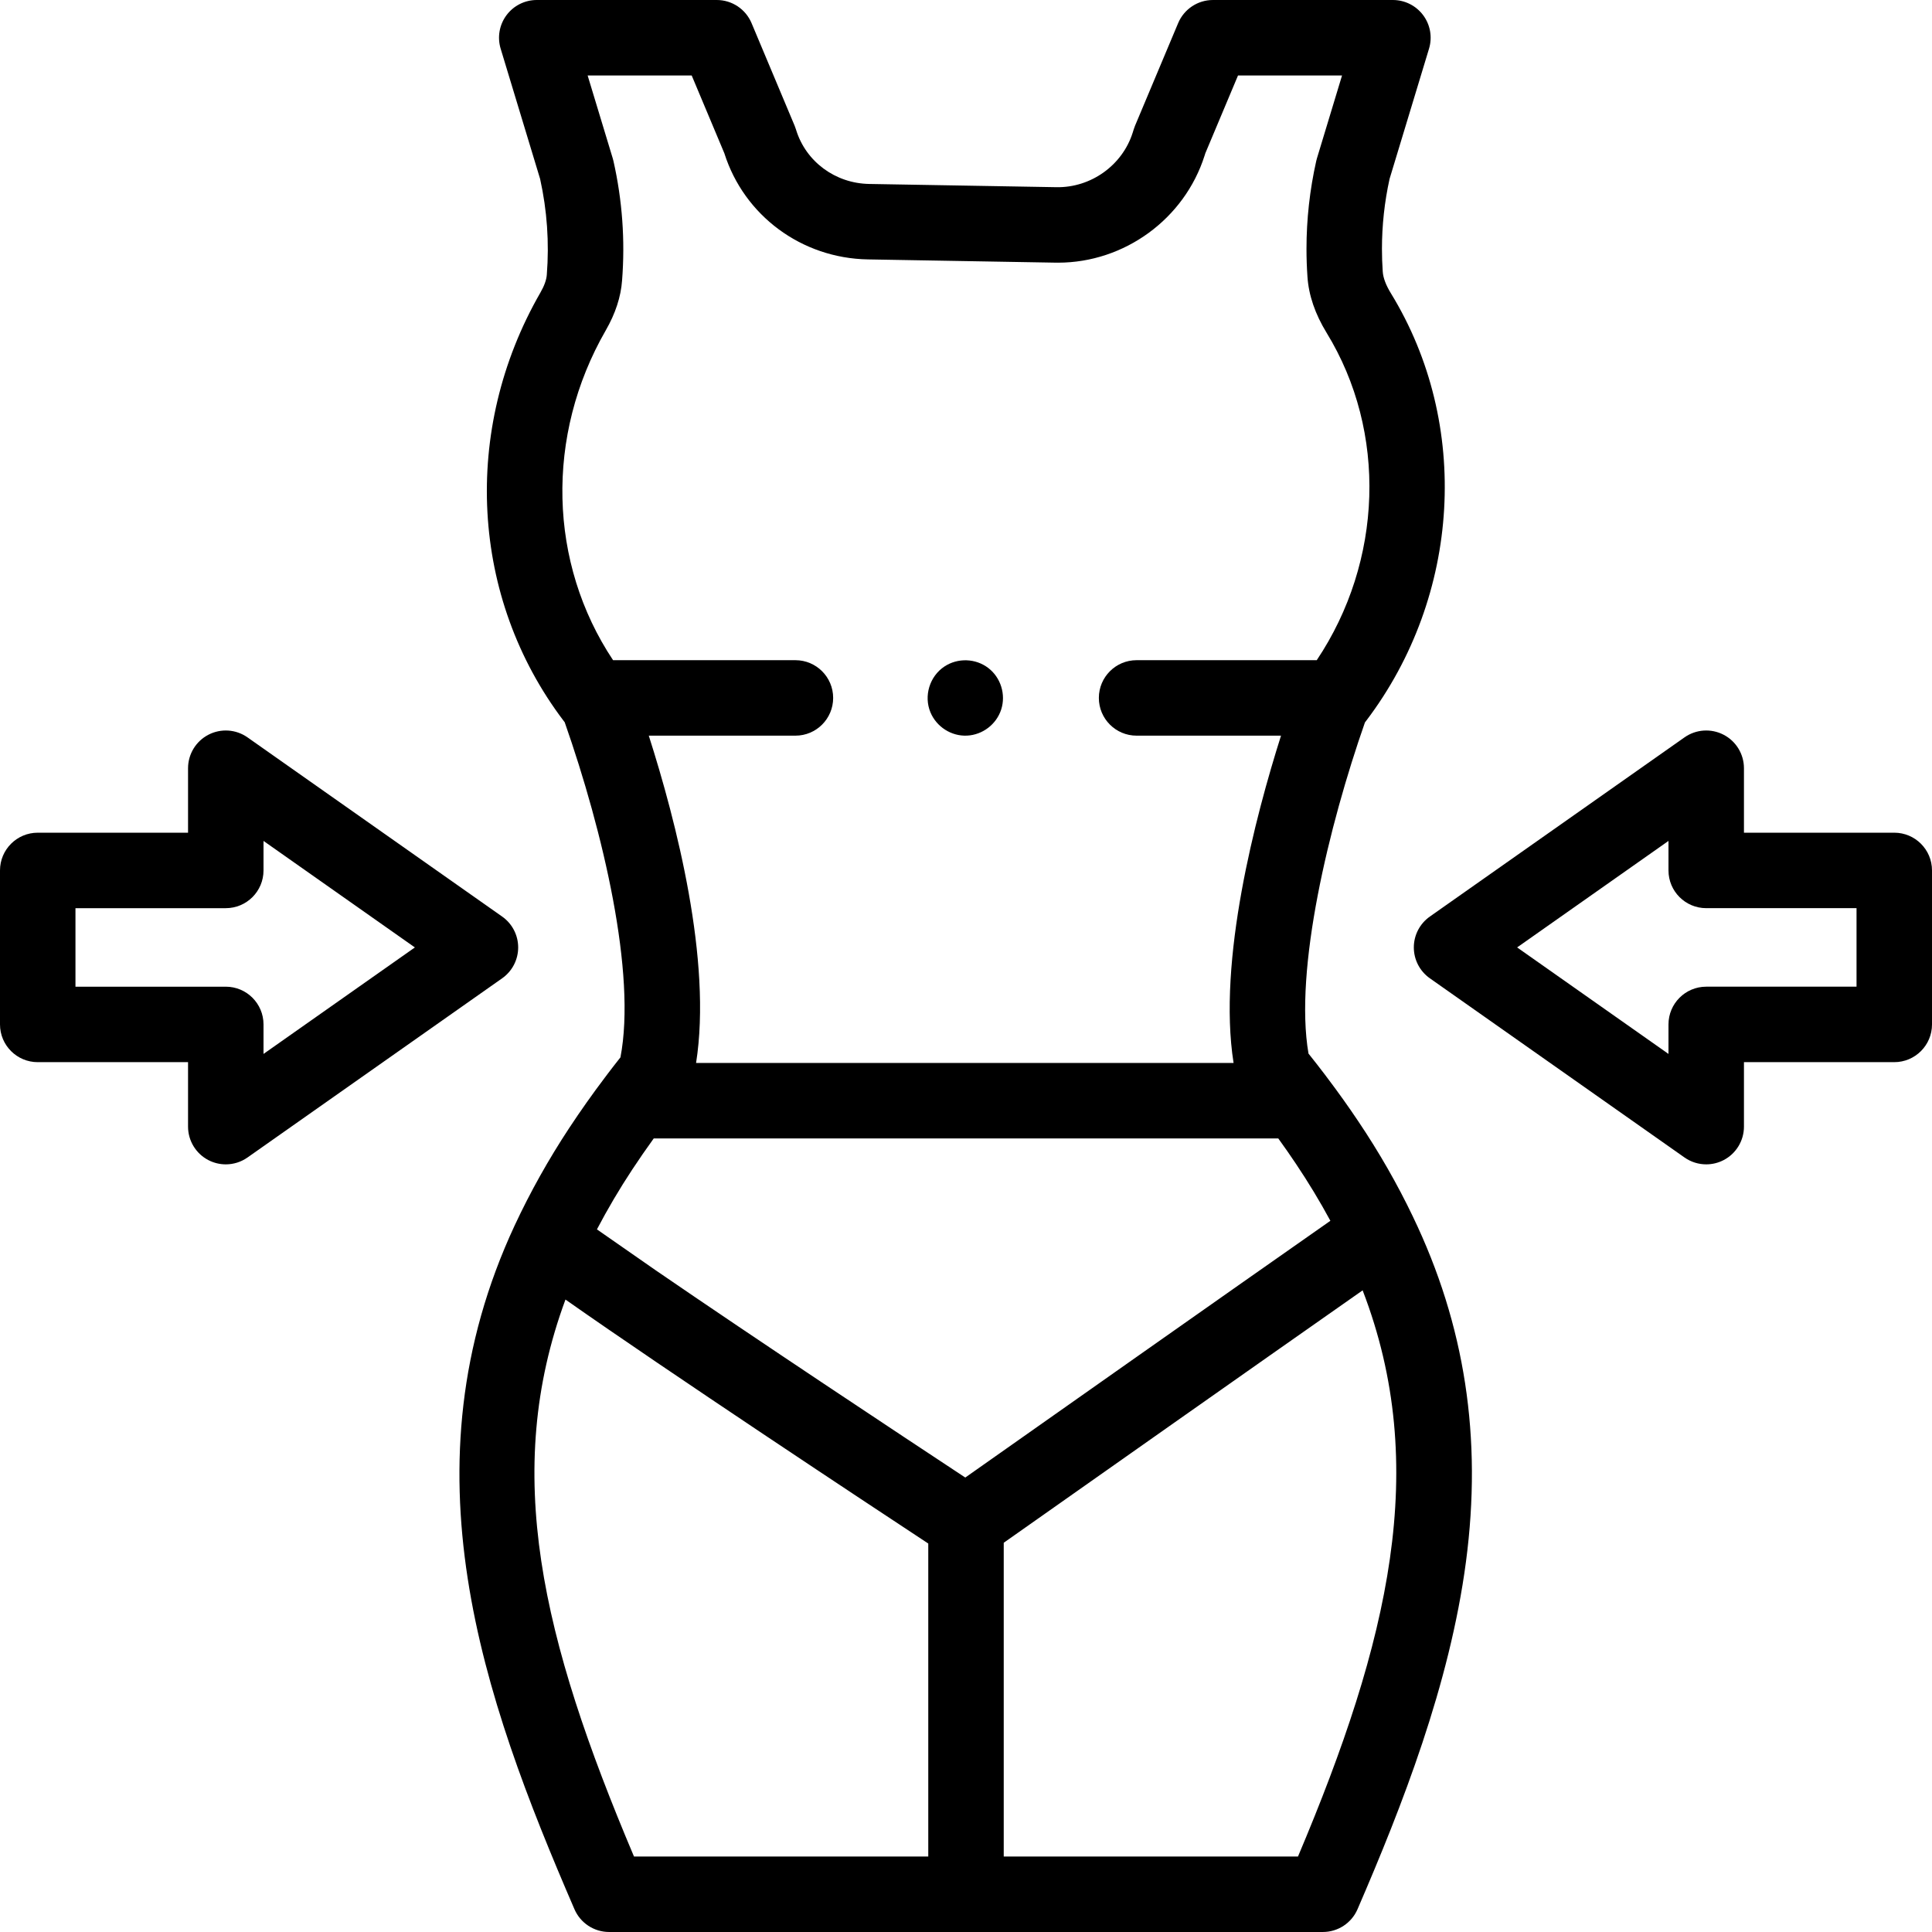 <svg id="Capa_1" enable-background="new 0 0 512 512" height="512" viewBox="0 0 512 512" width="512" xmlns="http://www.w3.org/2000/svg"><g><g><g><path d="m374.44 322.425c-.001-.002-.002-.004-.003-.006-.002-.004-.003-.007-.005-.011-.001-.002-.002-.003-.003-.005-4.095-8.559-8.95-17.034-14.416-25.169-2.564-3.836-5.335-7.728-8.238-11.565-.002-.003-.004-.005-.006-.007-.2-.271-.404-.546-.611-.818l-.152-.2c-1.421-1.867-2.841-3.687-4.239-5.433-3.838-22.254 5.402-60.461 14.953-87.749.027-.038.058-.08.092-.13l.14-.179c.029-.037.052-.076.081-.113.011-.015.025-.027.036-.042 25.114-33.137 27.748-78.646 6.553-113.246-1.338-2.182-2.069-4.108-2.179-5.77-.14-1.997-.21-4.028-.21-6.037 0-6.226.679-12.462 2.02-18.542l10.454-34.503c.918-3.029.347-6.315-1.539-8.857-1.889-2.544-4.867-4.043-8.033-4.043h-47.693c-4.026 0-7.66 2.415-9.22 6.127l-11.425 27.193c-.13.31-.244.625-.342.946l-.282.901c-2.749 8.66-11.058 14.571-20.128 14.441l-49.695-.858c-8.977-.155-16.756-5.896-19.359-14.286l-.044-.144c-.102-.339-.221-.672-.358-.998l-11.416-27.193c-1.559-3.713-5.193-6.129-9.22-6.129h-47.703c-3.166 0-6.145 1.499-8.031 4.042-1.886 2.542-2.457 5.828-1.539 8.857l10.456 34.509c1.849 8.342 2.447 16.869 1.774 25.419-.097 1.344-.671 2.937-1.712 4.742-20.928 36.362-18.516 80.885 6.146 113.428.008.011.018.02.027.031.034.045.062.092.097.137.058.073.116.146.186.236 10.157 28.979 19.042 66.623 14.773 88.813-1.244 1.566-2.383 3.036-3.449 4.448l-.75 1c-.001.002-.002.004-.003.005-3.187 4.211-6.34 8.674-9.374 13.269-5.473 8.302-10.33 16.975-14.434 25.777-.001.002-.002.004-.003.006-29.936 64.257-8.596 124.773 15.827 181.249 1.584 3.66 5.191 6.03 9.179 6.03h189.16c3.988 0 7.596-2.37 9.179-6.03 11.797-27.278 24.438-59.549 28.738-92.068 4.345-32.846-.253-62.767-14.055-91.471 0-.001-.001-.002-.002-.004zm-119.834 68.342c-15.512-10.233-53.935-35.657-80.853-54.137-.108-.074-15.412-10.728-15.56-10.833 2.827-5.39 5.957-10.696 9.352-15.846 1.86-2.815 3.767-5.577 5.698-8.25h165.517c1.608 2.224 3.16 4.452 4.64 6.666 3.325 4.95 6.393 10.023 9.164 15.156-26.006 18.197-79.404 55.813-96.754 68.038-.378-.249-.794-.524-1.204-.794zm-92.038-348.108c-.053-.234-.114-.467-.184-.696l-6.655-21.963h27.576l8.655 20.617c5.236 16.534 20.494 27.827 38.045 28.129l49.694.86c.231.004.461.006.692.006 17.599-.001 33.509-11.591 38.843-28.391.064-.202.128-.404.191-.606l8.662-20.615h27.568l-6.654 21.963c-.07.232-.133.469-.186.706-1.714 7.627-2.583 15.458-2.583 23.275 0 2.472.087 4.971.256 7.387.32 4.891 2.03 9.896 5.08 14.87 16.102 26.287 14.909 60.557-2.618 86.756h-47.743c-5.523 0-10 4.478-10 10 0 5.523 4.477 10 10 10h38.275c-6.783 21.389-16.863 59.597-12.572 86.743h-142.444c4.27-27.04-5.265-64.004-12.534-86.743h38.862c5.523 0 10-4.477 10-10 0-5.522-4.477-10-10-10h-48.325c-17.122-25.708-18.008-59.486-1.941-87.403 2.56-4.439 4.017-8.911 4.326-13.226.834-10.601.065-21.257-2.286-31.669zm-12.713 301.735c27.563 19.381 80.296 54.216 96.145 64.657v82.949h-77.983c-24.428-57.704-35.049-101.88-18.162-147.606zm194.125 147.606h-77.98v-83.153c.445-.314.919-.647 1.426-1.005 16.813-11.845 66.881-47.113 93.688-65.888 17.968 46.722 7.007 92.92-17.134 150.046z"/><path d="m246.58 188.779c1.6 3.844 5.554 6.385 9.729 6.166 4.121-.216 7.755-3.004 9.021-6.93 1.279-3.967-.113-8.454-3.424-10.991-3.364-2.578-8.11-2.73-11.636-.384-3.918 2.606-5.503 7.793-3.69 12.139z"/><path d="m502 220.674h-39.834v-17.085c0-3.733-2.079-7.155-5.393-8.875-3.313-1.72-7.31-1.453-10.362.697l-67.488 47.489c-2.661 1.872-4.245 4.923-4.245 8.178s1.584 6.306 4.245 8.179l67.488 47.488c1.717 1.208 3.732 1.821 5.756 1.821 1.575 0 3.156-.372 4.606-1.125 3.314-1.72 5.393-5.142 5.393-8.875v-17.084h39.834c5.522 0 10-4.477 10-10v-40.809c0-5.522-4.478-9.999-10-9.999zm-10 40.808h-39.834c-5.522 0-10 4.478-10 10v7.82l-40.111-28.225 40.111-28.225v7.82c0 5.523 4.478 10 10 10h39.834z"/><path d="m137.322 251.078c0-3.255-1.583-6.306-4.245-8.178l-67.488-47.489c-3.054-2.15-7.048-2.417-10.362-.697-3.313 1.72-5.393 5.142-5.393 8.875v17.085h-39.834c-5.523 0-10 4.478-10 10v40.809c0 5.523 4.477 10 10 10h39.834v17.084c0 3.733 2.08 7.155 5.393 8.875 1.45.753 3.031 1.125 4.606 1.125 2.024 0 4.039-.613 5.756-1.821l67.488-47.488c2.661-1.874 4.245-4.925 4.245-8.18zm-67.488 28.225v-7.82c0-5.522-4.477-10-10-10h-39.834v-20.809h39.834c5.523 0 10-4.477 10-10v-7.82l40.111 28.225z"/></g></g></g></svg>